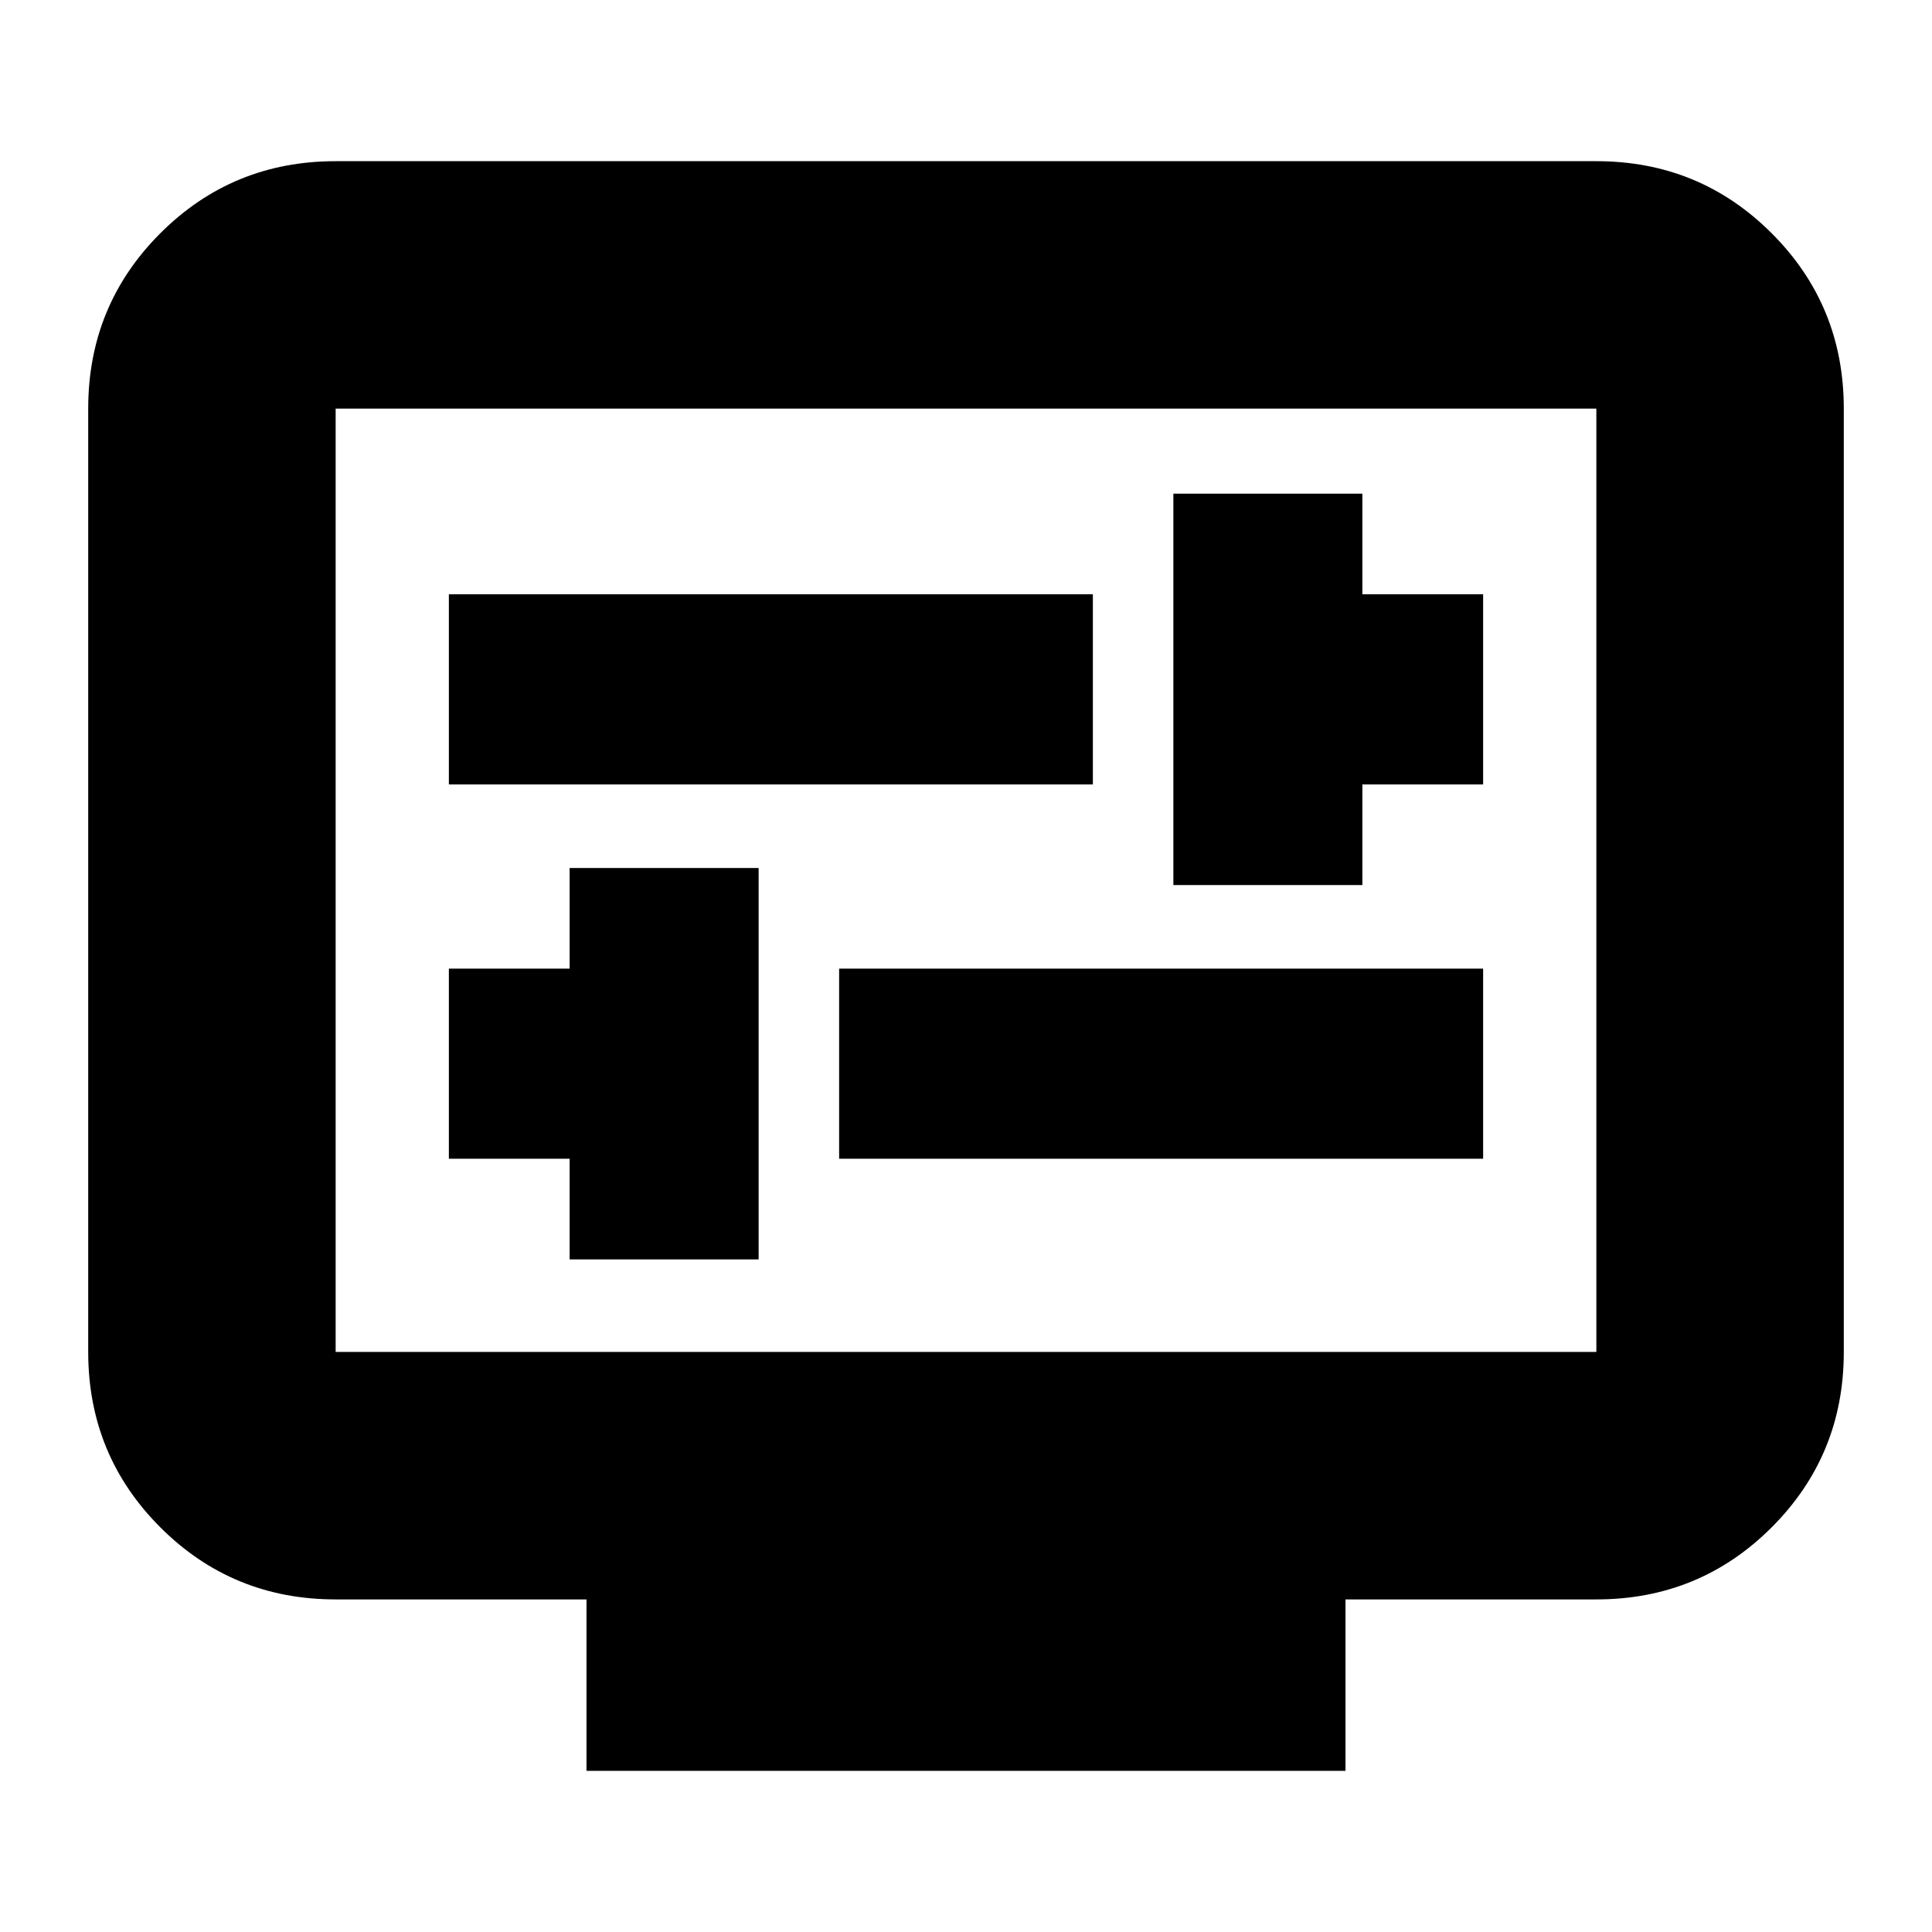 <svg xmlns="http://www.w3.org/2000/svg" height="24" viewBox="0 -960 960 960" width="24"><path d="M283.04-334.22h93.92V-528.7h-93.92v50h-60v94.48h60v50Zm133.92-50h320v-94.48h-320v94.48Zm166.08-136h93.92v-50h60v-94.48h-60v-50h-93.92v194.48Zm-360-50h320v-94.48h-320v94.48Zm68.39 490.13v-85.17H166.78q-51.3 0-87.13-35.83-35.82-35.83-35.82-87.13v-468.74q0-51.3 35.82-87.12 35.83-35.83 87.13-35.83h626.44q51.3 0 87.13 35.83 35.82 35.82 35.82 87.12v468.74q0 51.3-35.82 87.13-35.83 35.83-87.13 35.83H668.57v85.17H291.43ZM166.78-288.22h626.44v-468.74H166.78v468.74Zm0 0v-468.74 468.74Z"/></svg>